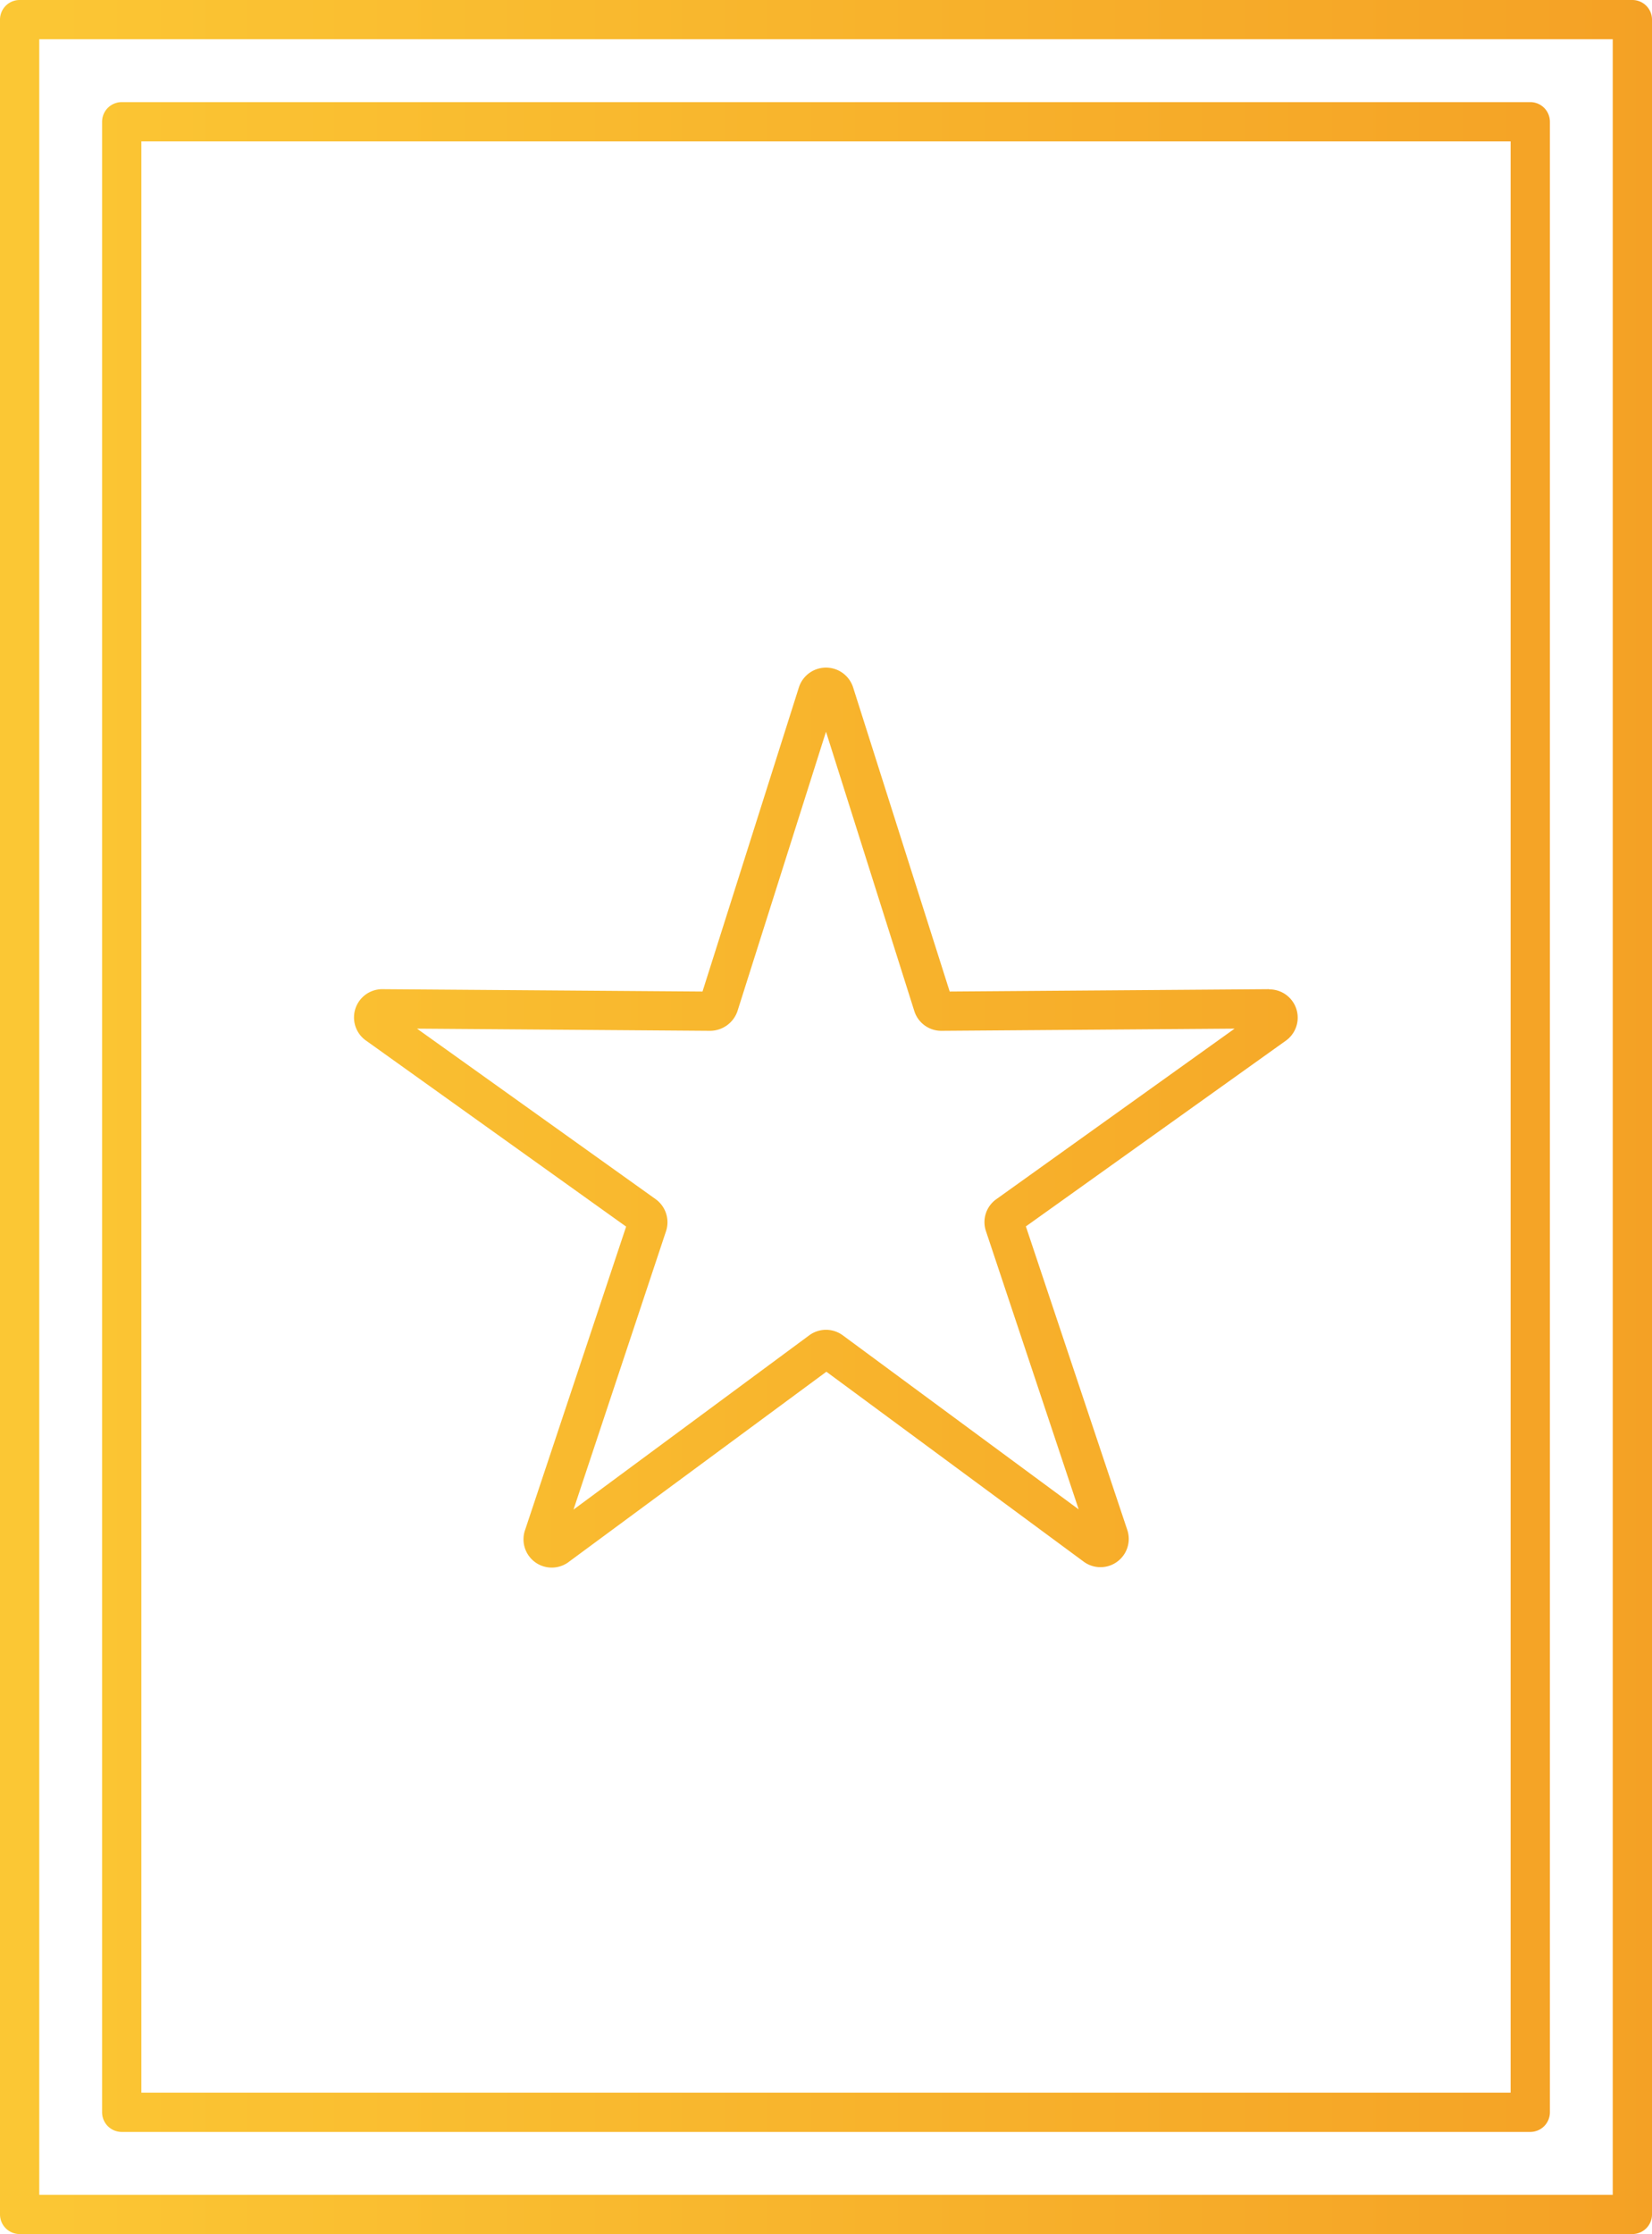 <svg xmlns="http://www.w3.org/2000/svg" xmlns:xlink="http://www.w3.org/1999/xlink" viewBox="0 0 84.14 113.76"><defs><style>.cls-1{fill:url(#Безымянный_градиент_2);}.cls-2{fill:url(#Безымянный_градиент_2-3);}</style><linearGradient id="Безымянный_градиент_2" x1="-8.4" y1="56.88" x2="88.85" y2="56.88" gradientUnits="userSpaceOnUse"><stop offset="0" stop-color="#fccb36"/><stop offset="1" stop-color="#f49f24"/></linearGradient><linearGradient id="Безымянный_градиент_2-3" x1="-8.4" y1="56.88" x2="88.85" y2="56.88" xlink:href="#Безымянный_градиент_2"/></defs><g id="Слой_2" data-name="Слой 2"><g id="Layer_1" data-name="Layer 1"><path class="cls-1" d="M6.2,108.56H77.94a1,1,0,0,0,1-1V6.2a1,1,0,0,0-1-1H6.2a1,1,0,0,0-1,1V107.56A1,1,0,0,0,6.2,108.56ZM7.2,7.2H76.94v99.36H7.2Z"/><path class="cls-1" d="M83.14,0H1A1,1,0,0,0,0,1V112.76a1,1,0,0,0,1,1H83.14a1,1,0,0,0,1-1V1A1,1,0,0,0,83.14,0Zm-1,111.76H2V2H82.14Z"/><path class="cls-2" d="M64.64,50.37h0l-16.27.12L43.45,35a1.45,1.45,0,0,0-2.76,0L35.78,50.49l-16.27-.12h0A1.44,1.44,0,0,0,18.66,53l13.23,9.46L26.75,77.89A1.44,1.44,0,0,0,29,79.51l13.09-9.66,13.09,9.66a1.44,1.44,0,0,0,2.23-1.62L52.25,62.45,65.48,53a1.44,1.44,0,0,0-.84-2.62ZM50.75,61.06a1.43,1.43,0,0,0-.53,1.64l4.72,14.16L42.93,68a1.44,1.44,0,0,0-1.72,0l-12,8.87L33.92,62.7a1.45,1.45,0,0,0-.53-1.64L21.24,52.38l14.93.11a1.48,1.48,0,0,0,1.39-1l4.51-14.23,4.5,14.23a1.44,1.44,0,0,0,1.38,1h0l14.93-.11Z"/></g></g></svg>